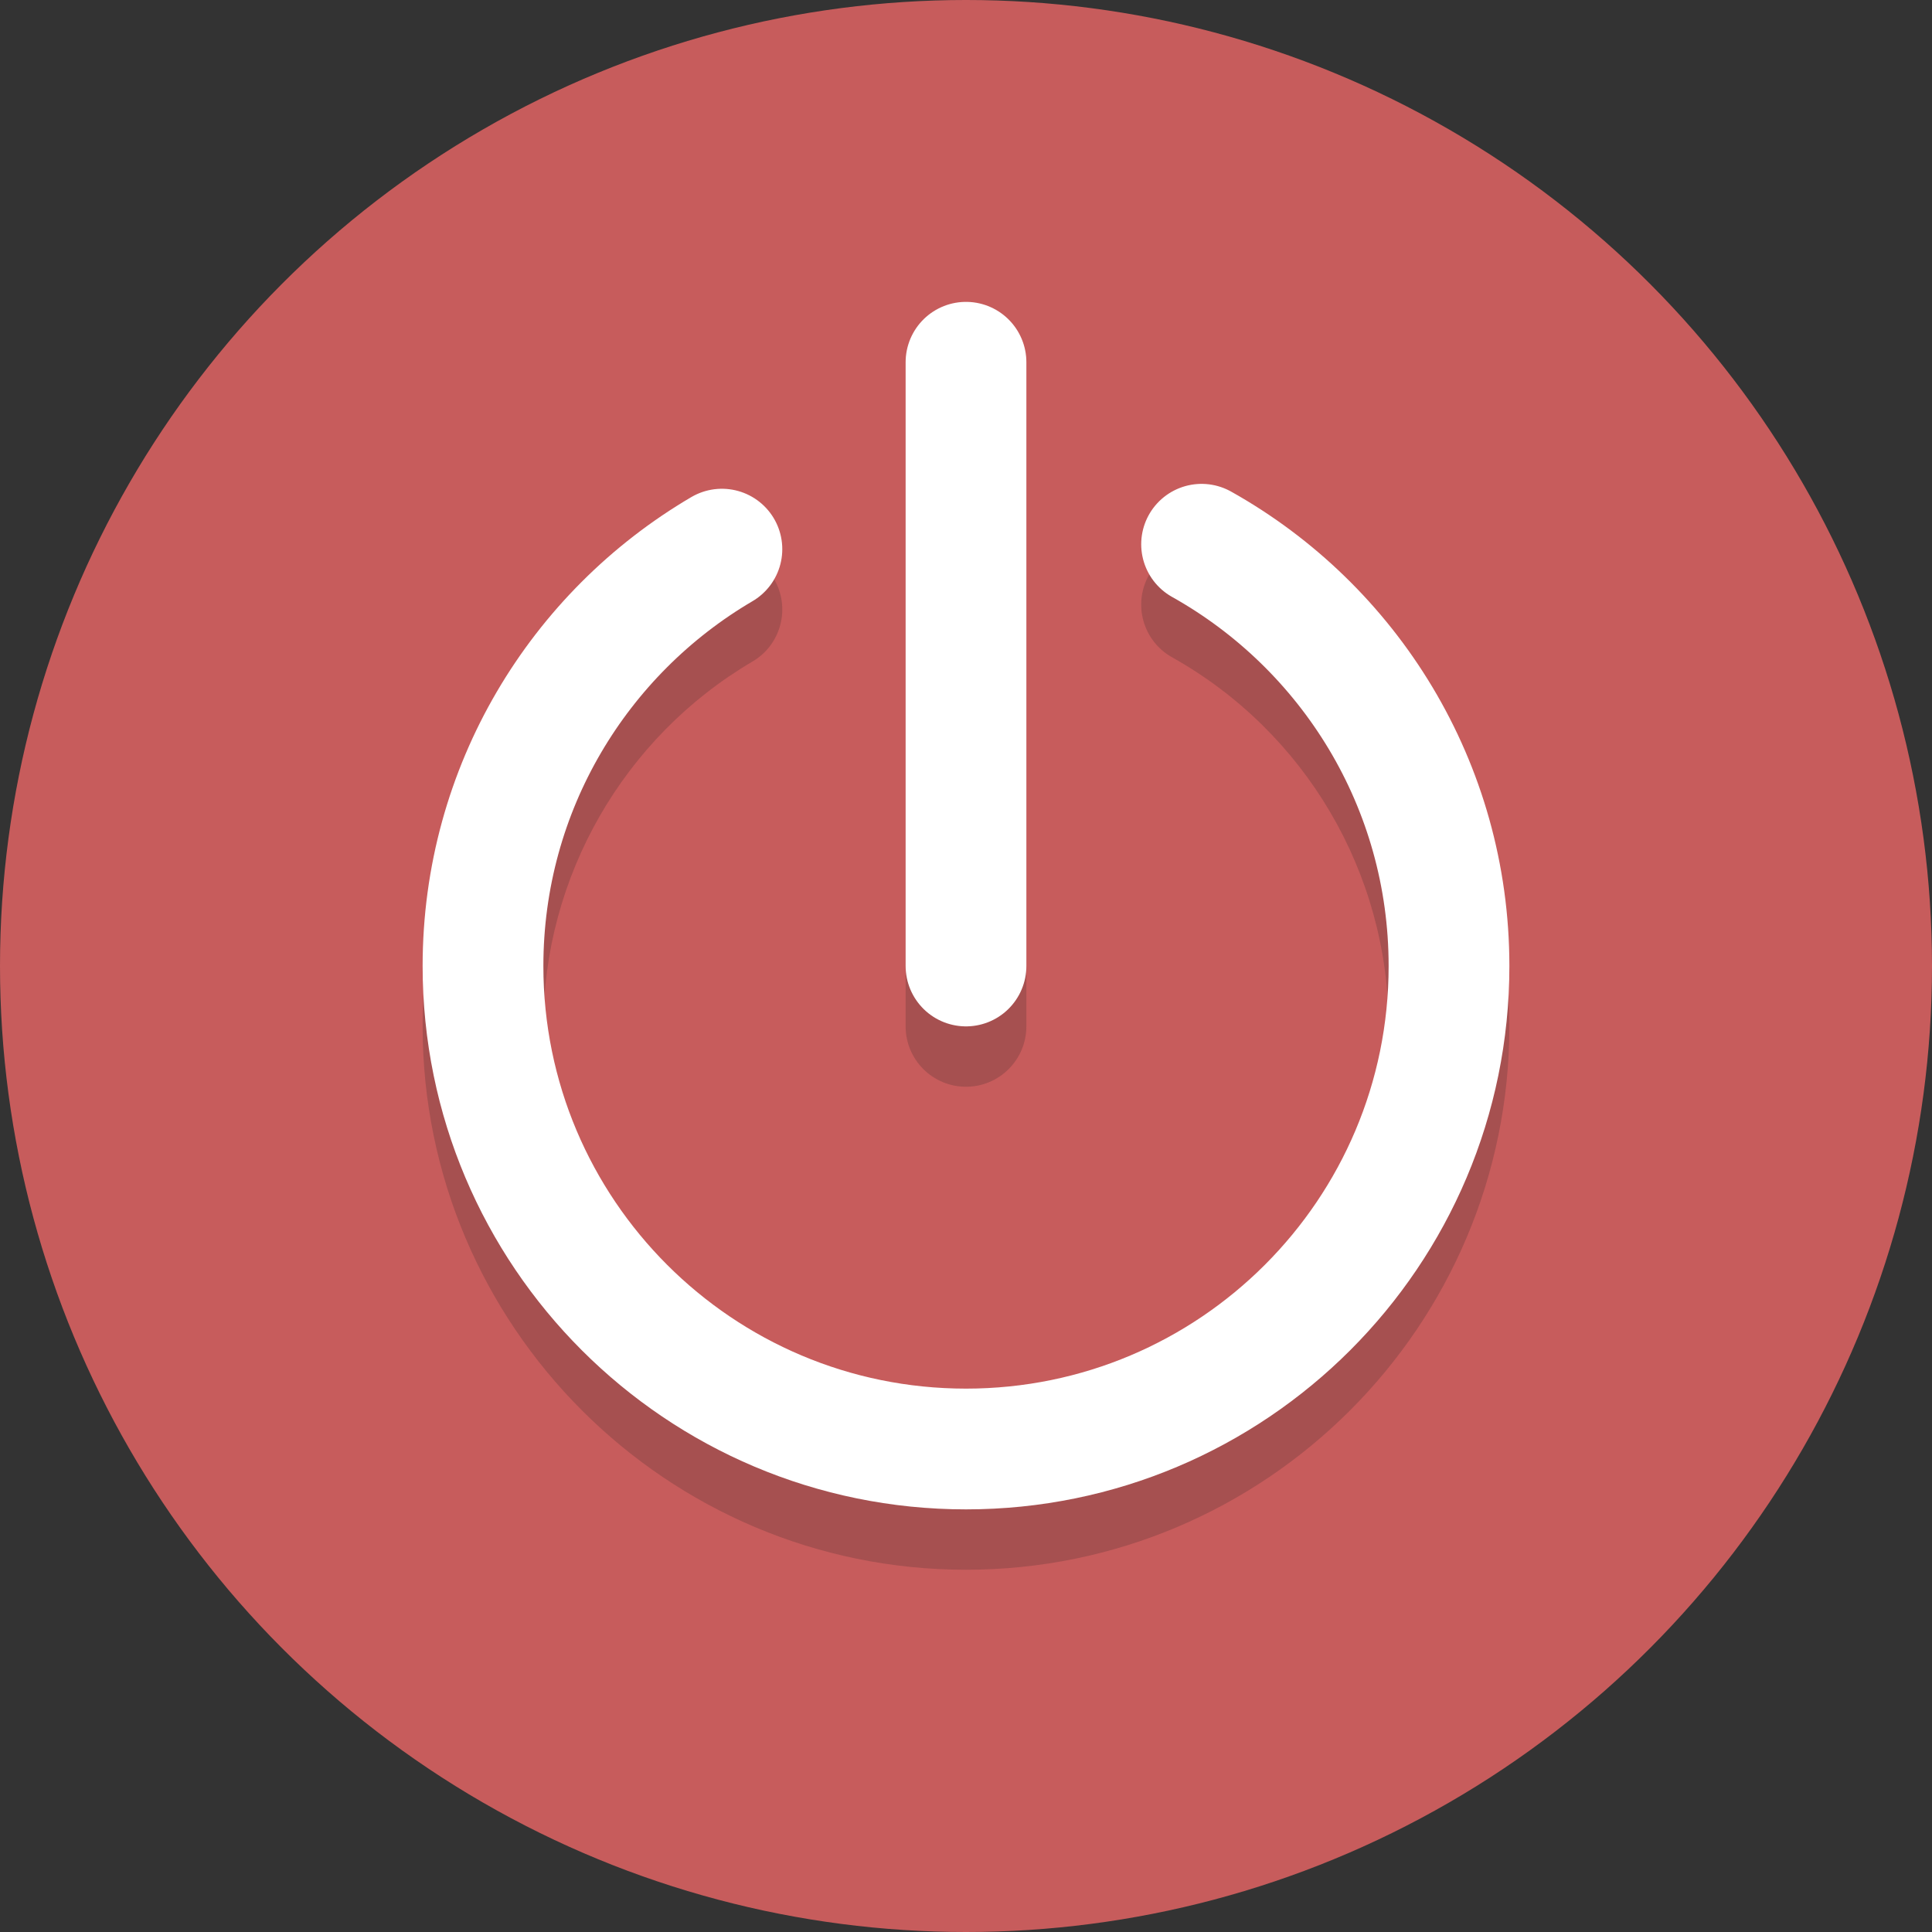 <?xml version="1.0" ?><svg enable-background="new 0 0 64 64" height="64px" id="Layer_1" version="1.1" viewBox="0 0 64 64" width="64px" xml:space="preserve" xmlns="http://www.w3.org/2000/svg" xmlns:xlink="http://www.w3.org/1999/xlink"><rect x="0" y="0" width="64" height="64" fill="#333333" stroke="none"/><circle cx="32" cy="32" fill="#C75C5C" r="32"/><g opacity="0.2"><path d="M32,52c-9.925,0-18-8.075-18-18c0-6.359,3.411-12.312,8.902-15.535c0.952-0.56,2.178-0.24,2.737,0.713   c0.559,0.953,0.24,2.178-0.713,2.737C20.654,24.423,18,29.053,18,34c0,7.72,6.28,14,14,14c7.72,0,14-6.28,14-14   c0-5.065-2.749-9.749-7.173-12.226c-0.964-0.539-1.308-1.758-0.768-2.722c0.539-0.963,1.757-1.308,2.722-0.768   C46.468,21.467,50,27.489,50,34C50,43.925,41.925,52,32,52z" fill="#231F20"/></g><g opacity="0.2"><path d="M32,36c-1.105,0-2-0.896-2-2V14c0-1.104,0.895-2,2-2c1.104,0,2,0.896,2,2v20C34,35.104,33.104,36,32,36z" fill="#231F20"/></g><path d="M39.804,18.029  C44.694,20.767,48,25.997,48,32c0,8.837-7.163,16-16,16c-8.837,0-16-7.163-16-16c0-5.887,3.179-11.031,7.914-13.809" fill="none" stroke="#FFFFFF" stroke-linecap="round" stroke-miterlimit="10" stroke-width="4"/><line fill="none" stroke="#FFFFFF" stroke-linecap="round" stroke-miterlimit="10" stroke-width="4" x1="32" x2="32" y1="32" y2="12"/></svg>